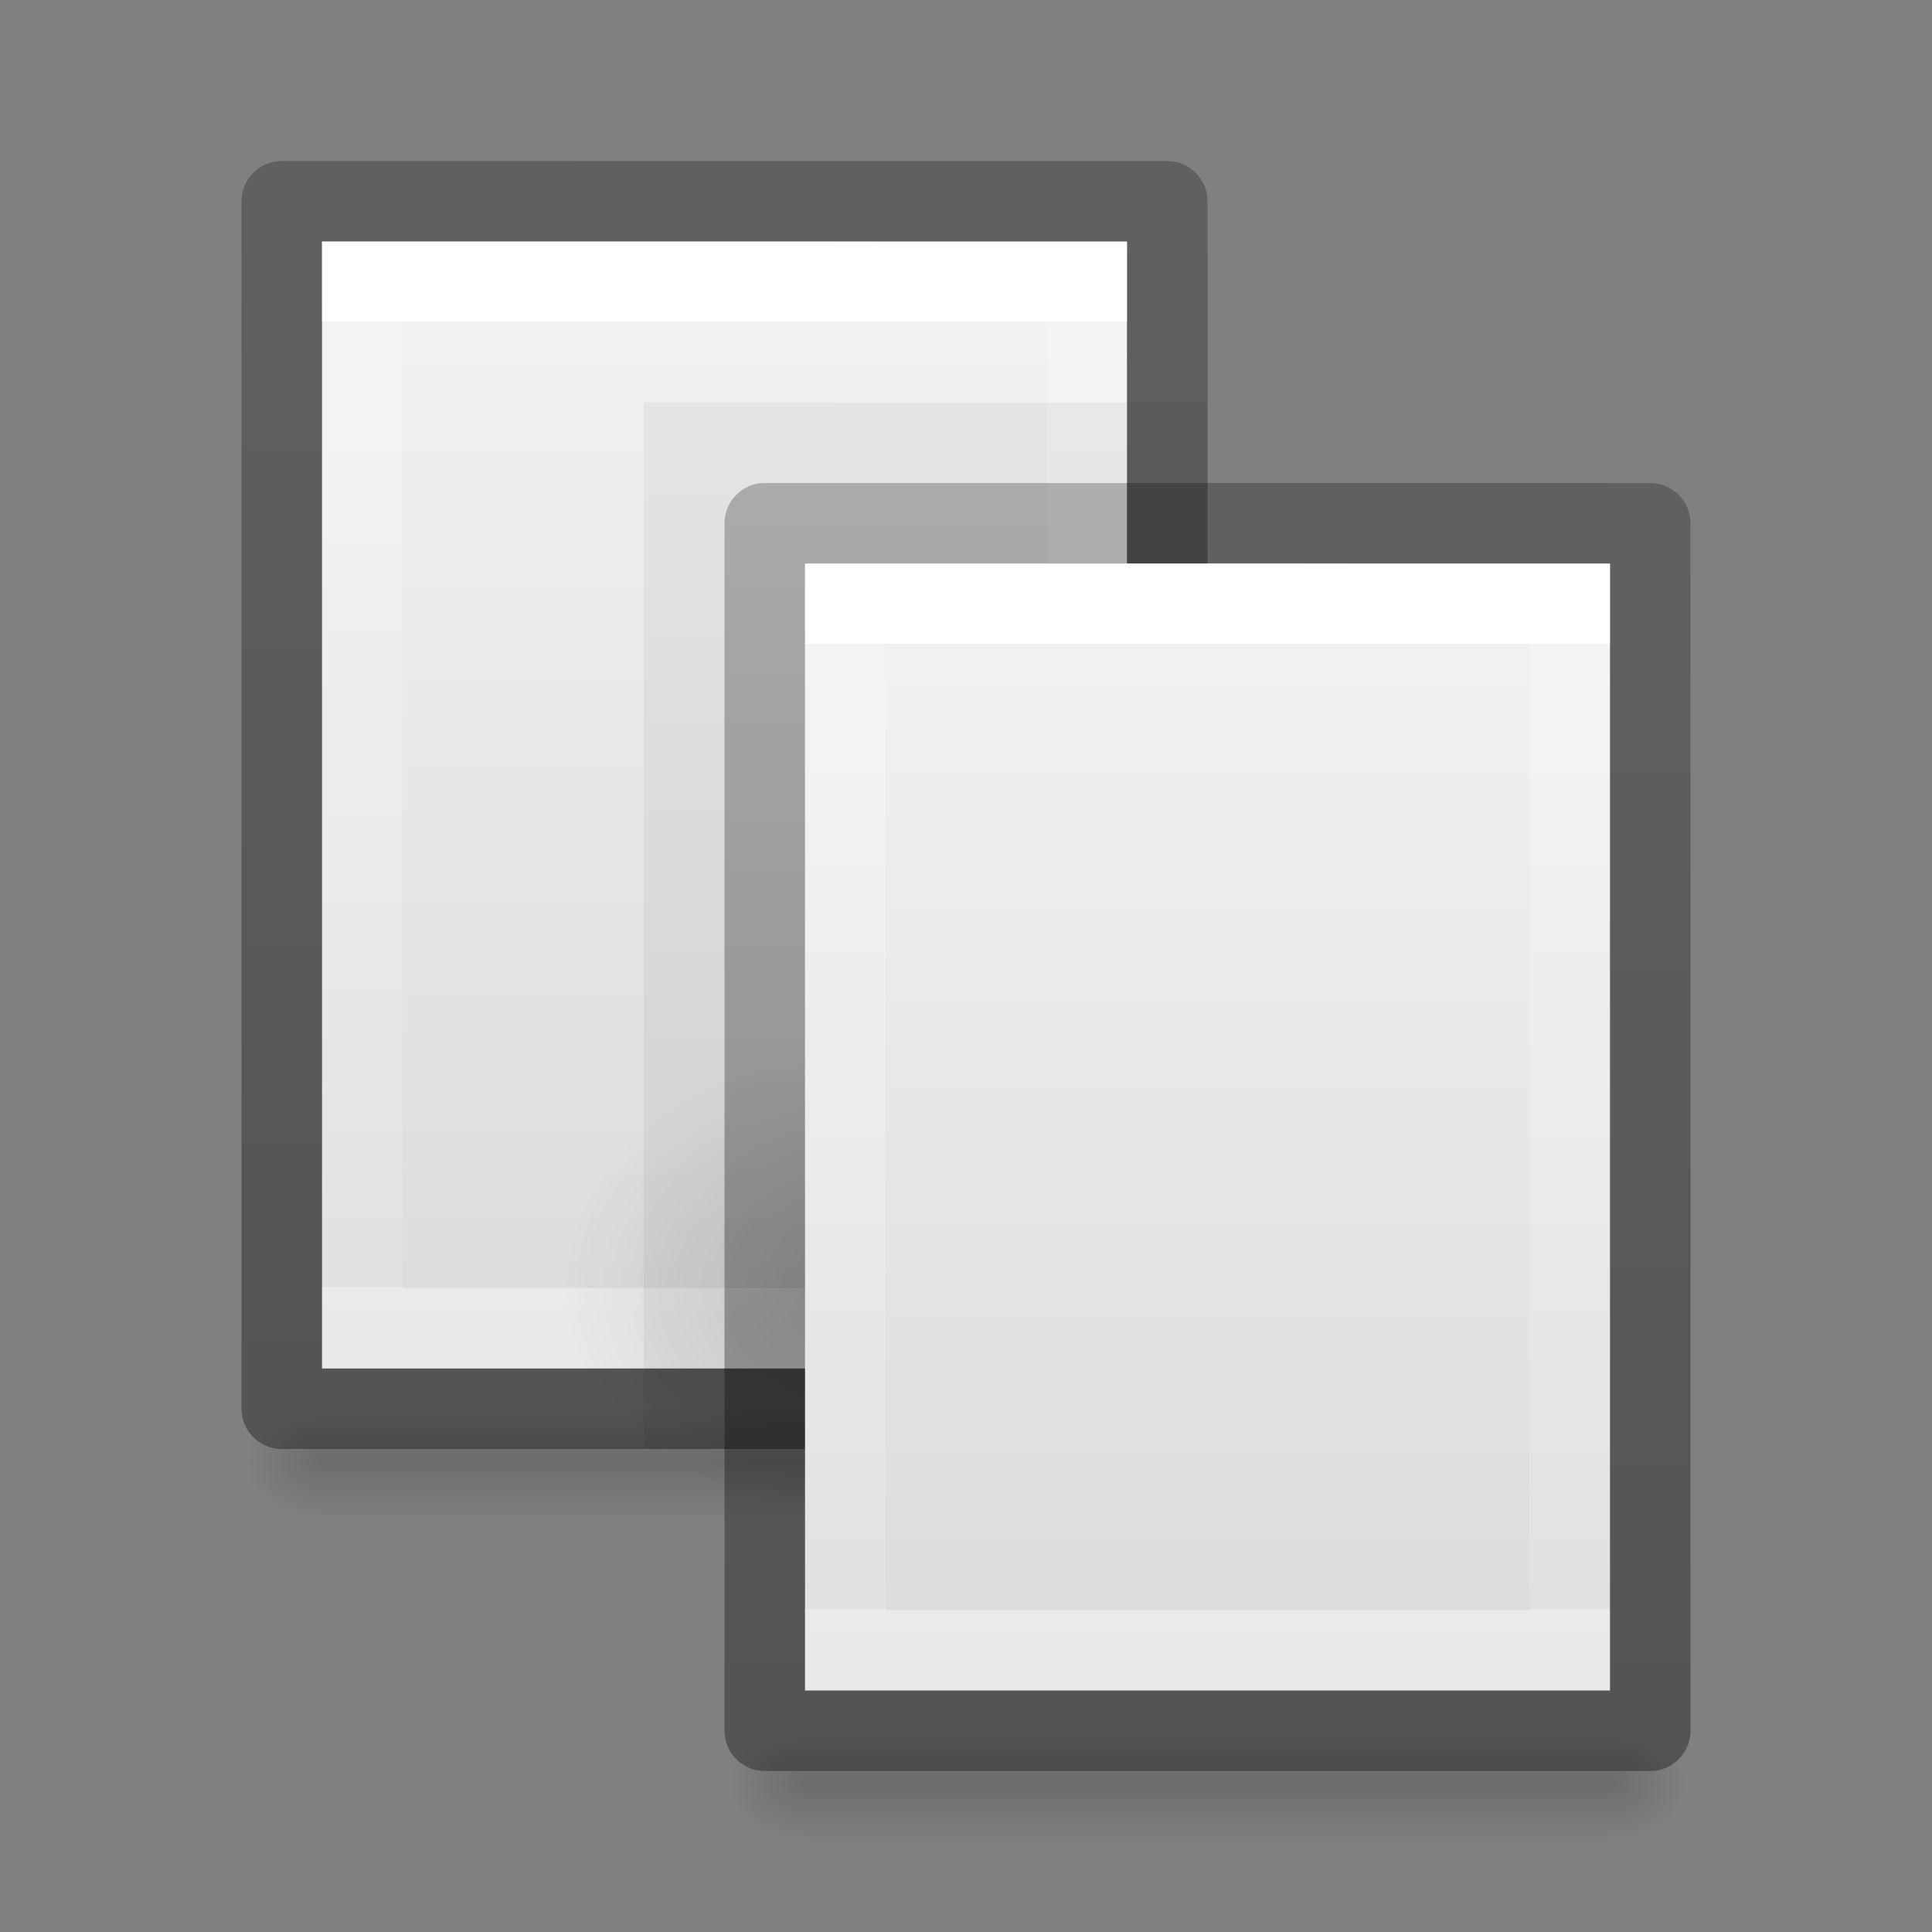 <svg height="24" width="24" xmlns="http://www.w3.org/2000/svg" xmlns:xlink="http://www.w3.org/1999/xlink"><rect width="100%" height="100%" fill="#808080" stroke="none"/><linearGradient id="a"><stop offset="0"/><stop offset="1" stop-opacity="0"/></linearGradient><linearGradient id="b" gradientTransform="matrix(.243 0 0 .351 2.162 -.432)" gradientUnits="userSpaceOnUse" x1="24" x2="24" y1="6.923" y2="41.077"><stop offset="0" stop-color="#fff"/><stop offset="0" stop-color="#fff" stop-opacity=".235"/><stop offset="1" stop-color="#fff" stop-opacity=".157"/><stop offset="1" stop-color="#fff" stop-opacity=".392"/></linearGradient><linearGradient id="c" gradientTransform="matrix(.286 0 0 .304 1.143 .233)" gradientUnits="userSpaceOnUse" x1="25.132" x2="25.132" y1=".985" y2="47.013"><stop offset="0" stop-color="#f4f4f4"/><stop offset="1" stop-color="#dbdbdb"/></linearGradient><linearGradient id="d" gradientTransform="matrix(.254 0 0 .305 19.129 -.685)" gradientUnits="userSpaceOnUse" x1="-51.786" x2="-51.786" y1="50.786" y2="2.906"><stop offset="0" stop-opacity=".34"/><stop offset="1" stop-opacity=".247"/></linearGradient><radialGradient id="e" cx="24.837" cy="36.421" gradientTransform="matrix(-.256 0 0 -.192 17.353 22.984)" gradientUnits="userSpaceOnUse" r="15.645" xlink:href="#a"/><linearGradient id="f"><stop offset="0" stop-opacity="0"/><stop offset=".5"/><stop offset="1" stop-opacity="0"/></linearGradient><radialGradient id="g" cx="605.714" cy="486.648" gradientTransform="matrix(-.008 0 0 .006 8.841 15.235)" gradientUnits="userSpaceOnUse" r="117.143" xlink:href="#a"/><linearGradient id="h" gradientTransform="matrix(.021 0 0 .006 1.515 15.235)" gradientUnits="userSpaceOnUse" x1="302.857" x2="302.857" xlink:href="#f" y1="366.648" y2="609.505"/><linearGradient id="i" gradientTransform="matrix(.021 0 0 .006 23.006 8.634)" gradientUnits="userSpaceOnUse" x1="302.857" x2="302.857" xlink:href="#f" y1="366.648" y2="609.505"/><radialGradient id="j" cx="605.714" cy="486.648" gradientTransform="matrix(-.008 0 0 .006 30.332 8.634)" gradientUnits="userSpaceOnUse" r="117.143" xlink:href="#a"/><radialGradient id="k" cx="605.714" cy="486.648" gradientTransform="matrix(.008 0 0 .006 30.651 8.634)" gradientUnits="userSpaceOnUse" r="117.143" xlink:href="#a"/><path d="m4 17.5h10v1.5h-10z" fill="url(#h)" opacity=".15"/><path d="m4 17.5v1.5c-.414.003-1-.336-1-.75 0-.414.462-.75 1-.75z" fill="url(#g)" opacity=".15"/><g transform="translate(1 2)"><path d="m3 1c2.292 0 10.0.001 10.0.001l0 13.999s-6.667 0-10 0c0-4.667 0-9.333 0-14z" fill="url(#c)"/><path d="m12.5 14.5h-9v-13h9z" fill="none" stroke="url(#b)" stroke-linecap="round"/><path d="m2.5.5c2.521 0 11.0.001 11.0.001l0 14.999s-7.333 0-11 0c0-5 0-10 0-15z" fill="none" stroke="url(#d)" stroke-linejoin="round" stroke-width="1"/></g><path d="m8 4.999c1.604 0 7 .001 7 .001l0 13s-4.667 0-7 0c0-4.334 0-8.667 0-13.001z" opacity=".05"/><path d="m7.003 16a4 3 0 1 1 8 0 4 3 0 0 1 -8 0z" fill="url(#e)" fill-rule="evenodd" opacity=".141"/><g transform="translate(7 6)"><path d="m3 1c2.292 0 10.0.001 10.0.001l0 13.999s-6.667 0-10 0c0-4.667 0-9.333 0-14z" fill="url(#c)"/><path d="m12.5 14.5h-9v-13h9z" fill="none" stroke="url(#b)" stroke-linecap="round"/><path d="m2.5.5c2.521 0 11.0.001 11.0.001l0 14.999s-7.333 0-11 0c0-5 0-10 0-15z" fill="none" stroke="url(#d)" stroke-linejoin="round" stroke-width="1"/></g><g transform="translate(-15.492 10.602)"><path d="m25.492 10.898h10v1.5h-10z" fill="url(#i)" opacity=".15"/><path d="m25.492 10.898v1.5c-.414.003-1-.336-1-.75 0-.414.462-.75 1-.75z" fill="url(#j)" opacity=".15"/><path d="m35.492 10.898v1.5c.414.003 1-.336 1-.75 0-.414-.462-.75-1-.75z" fill="url(#k)" opacity=".15"/></g></svg>